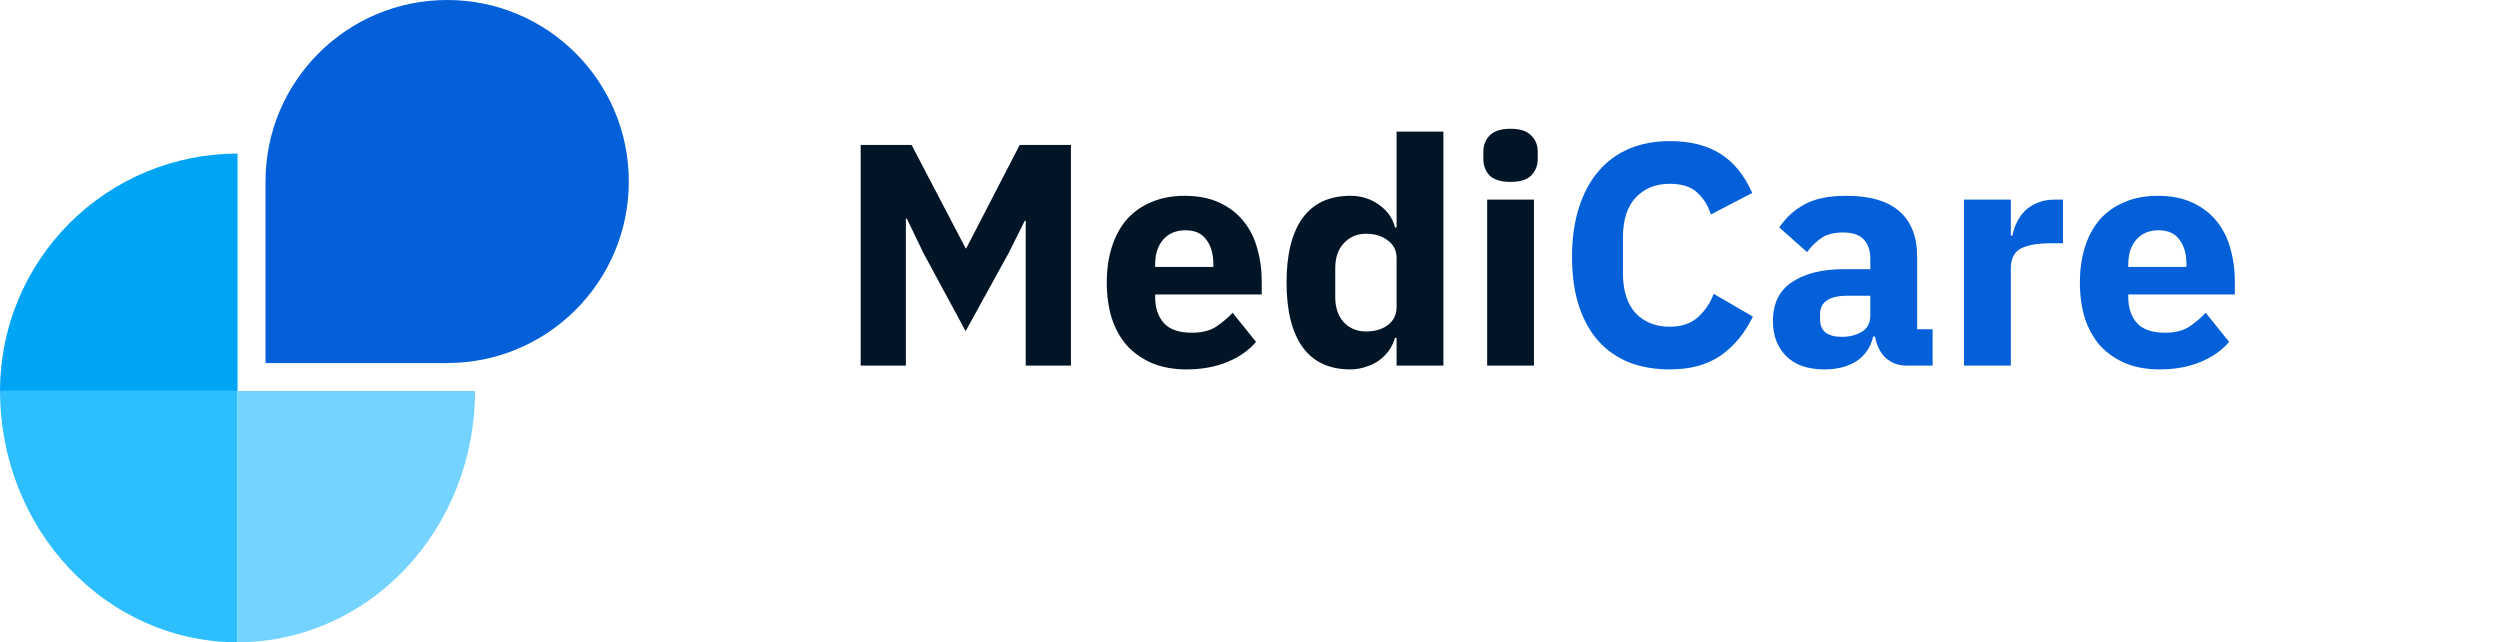 <svg width="253" height="65" viewBox="0 0 253 65" fill="none" xmlns="http://www.w3.org/2000/svg">
<path d="M103.803 22.344H103.707L102.075 25.608L97.723 33.512L93.467 25.64L91.771 22.12H91.675V37H87.099V14.664H92.251L97.723 25.128H97.787L103.195 14.664H108.379V37H103.803V22.344ZM120.07 37.384C118.79 37.384 117.649 37.181 116.646 36.776C115.643 36.349 114.79 35.763 114.086 35.016C113.403 34.248 112.881 33.32 112.518 32.232C112.177 31.144 112.006 29.928 112.006 28.584C112.006 27.261 112.177 26.067 112.518 25C112.859 23.912 113.361 22.984 114.022 22.216C114.705 21.448 115.537 20.861 116.518 20.456C117.499 20.029 118.619 19.816 119.878 19.816C121.265 19.816 122.449 20.051 123.43 20.52C124.433 20.989 125.243 21.619 125.862 22.408C126.502 23.197 126.961 24.115 127.238 25.16C127.537 26.184 127.686 27.261 127.686 28.392V29.8H116.902V30.056C116.902 31.165 117.201 32.051 117.798 32.712C118.395 33.352 119.334 33.672 120.614 33.672C121.595 33.672 122.395 33.48 123.014 33.096C123.633 32.691 124.209 32.211 124.742 31.656L127.11 34.6C126.363 35.475 125.382 36.157 124.166 36.648C122.971 37.139 121.606 37.384 120.07 37.384ZM119.974 23.304C119.014 23.304 118.257 23.624 117.702 24.264C117.169 24.883 116.902 25.715 116.902 26.76V27.016H122.79V26.728C122.79 25.704 122.555 24.883 122.086 24.264C121.638 23.624 120.934 23.304 119.974 23.304ZM141.335 34.184H141.175C141.047 34.632 140.844 35.059 140.567 35.464C140.289 35.848 139.948 36.189 139.543 36.488C139.159 36.765 138.711 36.979 138.199 37.128C137.708 37.299 137.196 37.384 136.663 37.384C134.529 37.384 132.919 36.637 131.831 35.144C130.743 33.629 130.199 31.443 130.199 28.584C130.199 25.725 130.743 23.549 131.831 22.056C132.919 20.563 134.529 19.816 136.663 19.816C137.751 19.816 138.711 20.115 139.543 20.712C140.396 21.309 140.94 22.077 141.175 23.016H141.335V13.32H146.071V37H141.335V34.184ZM138.231 33.544C139.127 33.544 139.863 33.331 140.439 32.904C141.036 32.456 141.335 31.848 141.335 31.08V26.12C141.335 25.352 141.036 24.755 140.439 24.328C139.863 23.88 139.127 23.656 138.231 23.656C137.335 23.656 136.588 23.976 135.991 24.616C135.415 25.235 135.127 26.077 135.127 27.144V30.056C135.127 31.123 135.415 31.976 135.991 32.616C136.588 33.235 137.335 33.544 138.231 33.544ZM152.868 18.408C151.908 18.408 151.204 18.195 150.756 17.768C150.329 17.32 150.116 16.755 150.116 16.072V15.368C150.116 14.685 150.329 14.131 150.756 13.704C151.204 13.256 151.908 13.032 152.868 13.032C153.828 13.032 154.521 13.256 154.948 13.704C155.396 14.131 155.62 14.685 155.62 15.368V16.072C155.62 16.755 155.396 17.32 154.948 17.768C154.521 18.195 153.828 18.408 152.868 18.408ZM150.5 20.2H155.236V37H150.5V20.2Z" fill="#021526"/>
<path d="M168.977 37.384C167.463 37.384 166.097 37.149 164.881 36.68C163.665 36.189 162.631 35.475 161.777 34.536C160.924 33.576 160.263 32.392 159.793 30.984C159.324 29.555 159.089 27.891 159.089 25.992C159.089 24.115 159.324 22.451 159.793 21C160.263 19.528 160.924 18.301 161.777 17.32C162.631 16.317 163.665 15.56 164.881 15.048C166.097 14.536 167.463 14.28 168.977 14.28C171.047 14.28 172.753 14.707 174.097 15.56C175.441 16.392 176.519 17.715 177.329 19.528L173.137 21.704C172.839 20.765 172.369 20.019 171.729 19.464C171.111 18.888 170.193 18.6 168.977 18.6C167.548 18.6 166.396 19.069 165.521 20.008C164.668 20.925 164.241 22.269 164.241 24.04V27.624C164.241 29.395 164.668 30.749 165.521 31.688C166.396 32.605 167.548 33.064 168.977 33.064C170.172 33.064 171.121 32.744 171.825 32.104C172.551 31.443 173.084 30.653 173.425 29.736L177.393 32.04C176.561 33.747 175.463 35.069 174.097 36.008C172.753 36.925 171.047 37.384 168.977 37.384ZM192.957 37C192.104 37 191.389 36.733 190.813 36.2C190.258 35.667 189.906 34.952 189.757 34.056H189.565C189.309 35.144 188.744 35.976 187.869 36.552C186.994 37.107 185.917 37.384 184.637 37.384C182.952 37.384 181.661 36.936 180.765 36.04C179.869 35.144 179.421 33.96 179.421 32.488C179.421 30.717 180.061 29.405 181.341 28.552C182.642 27.677 184.402 27.24 186.621 27.24H189.277V26.184C189.277 25.373 189.064 24.733 188.637 24.264C188.21 23.773 187.496 23.528 186.493 23.528C185.554 23.528 184.808 23.731 184.253 24.136C183.698 24.541 183.24 25 182.877 25.512L180.061 23.016C180.744 22.013 181.597 21.235 182.621 20.68C183.666 20.104 185.074 19.816 186.845 19.816C189.234 19.816 191.026 20.339 192.221 21.384C193.416 22.429 194.013 23.955 194.013 25.96V33.32H195.581V37H192.957ZM186.397 34.088C187.186 34.088 187.858 33.917 188.413 33.576C188.989 33.235 189.277 32.68 189.277 31.912V29.928H186.973C185.117 29.928 184.189 30.557 184.189 31.816V32.296C184.189 32.915 184.381 33.373 184.765 33.672C185.149 33.949 185.693 34.088 186.397 34.088ZM198.76 37V20.2H203.496V23.848H203.656C203.741 23.379 203.89 22.931 204.104 22.504C204.317 22.056 204.594 21.661 204.936 21.32C205.298 20.979 205.725 20.712 206.216 20.52C206.706 20.307 207.282 20.2 207.944 20.2H208.776V24.616H207.592C206.205 24.616 205.17 24.797 204.488 25.16C203.826 25.523 203.496 26.195 203.496 27.176V37H198.76ZM218.549 37.384C217.269 37.384 216.128 37.181 215.125 36.776C214.122 36.349 213.269 35.763 212.565 35.016C211.882 34.248 211.36 33.32 210.997 32.232C210.656 31.144 210.485 29.928 210.485 28.584C210.485 27.261 210.656 26.067 210.997 25C211.338 23.912 211.84 22.984 212.501 22.216C213.184 21.448 214.016 20.861 214.997 20.456C215.978 20.029 217.098 19.816 218.357 19.816C219.744 19.816 220.928 20.051 221.909 20.52C222.912 20.989 223.722 21.619 224.341 22.408C224.981 23.197 225.44 24.115 225.717 25.16C226.016 26.184 226.165 27.261 226.165 28.392V29.8H215.381V30.056C215.381 31.165 215.68 32.051 216.277 32.712C216.874 33.352 217.813 33.672 219.093 33.672C220.074 33.672 220.874 33.48 221.493 33.096C222.112 32.691 222.688 32.211 223.221 31.656L225.589 34.6C224.842 35.475 223.861 36.157 222.645 36.648C221.45 37.139 220.085 37.384 218.549 37.384ZM218.453 23.304C217.493 23.304 216.736 23.624 216.181 24.264C215.648 24.883 215.381 25.715 215.381 26.76V27.016H221.269V26.728C221.269 25.704 221.034 24.883 220.565 24.264C220.117 23.624 219.413 23.304 218.453 23.304Z" fill="#0360D9"/>
<path d="M0 39.565C0 36.411 0.622 33.287 1.83 30.373C3.038 27.458 4.809 24.81 7.041 22.579C9.273 20.349 11.924 18.579 14.84 17.372C17.757 16.165 20.883 15.543 24.04 15.543V39.565H0Z" fill="#00A4F4"/>
<path d="M0 39.565C0 42.905 0.622 46.213 1.83 49.299C3.038 52.385 4.809 55.188 7.041 57.55C9.273 59.912 11.924 61.786 14.84 63.064C17.757 64.342 20.883 65 24.04 65V39.565H0Z" fill="#2CBEFF"/>
<path d="M48.08 39.565C48.08 42.905 47.458 46.213 46.25 49.299C45.042 52.385 43.271 55.188 41.039 57.55C38.806 59.912 36.156 61.786 33.239 63.064C30.323 64.342 27.197 65 24.04 65V39.565H48.08Z" fill="#75D4FF"/>
<path d="M63.636 18.37C63.636 28.515 55.405 36.739 45.252 36.739H26.869V18.37C26.869 8.224 35.099 0 45.252 0C55.405 0 63.636 8.224 63.636 18.37Z" fill="#0360D9"/>
</svg>
